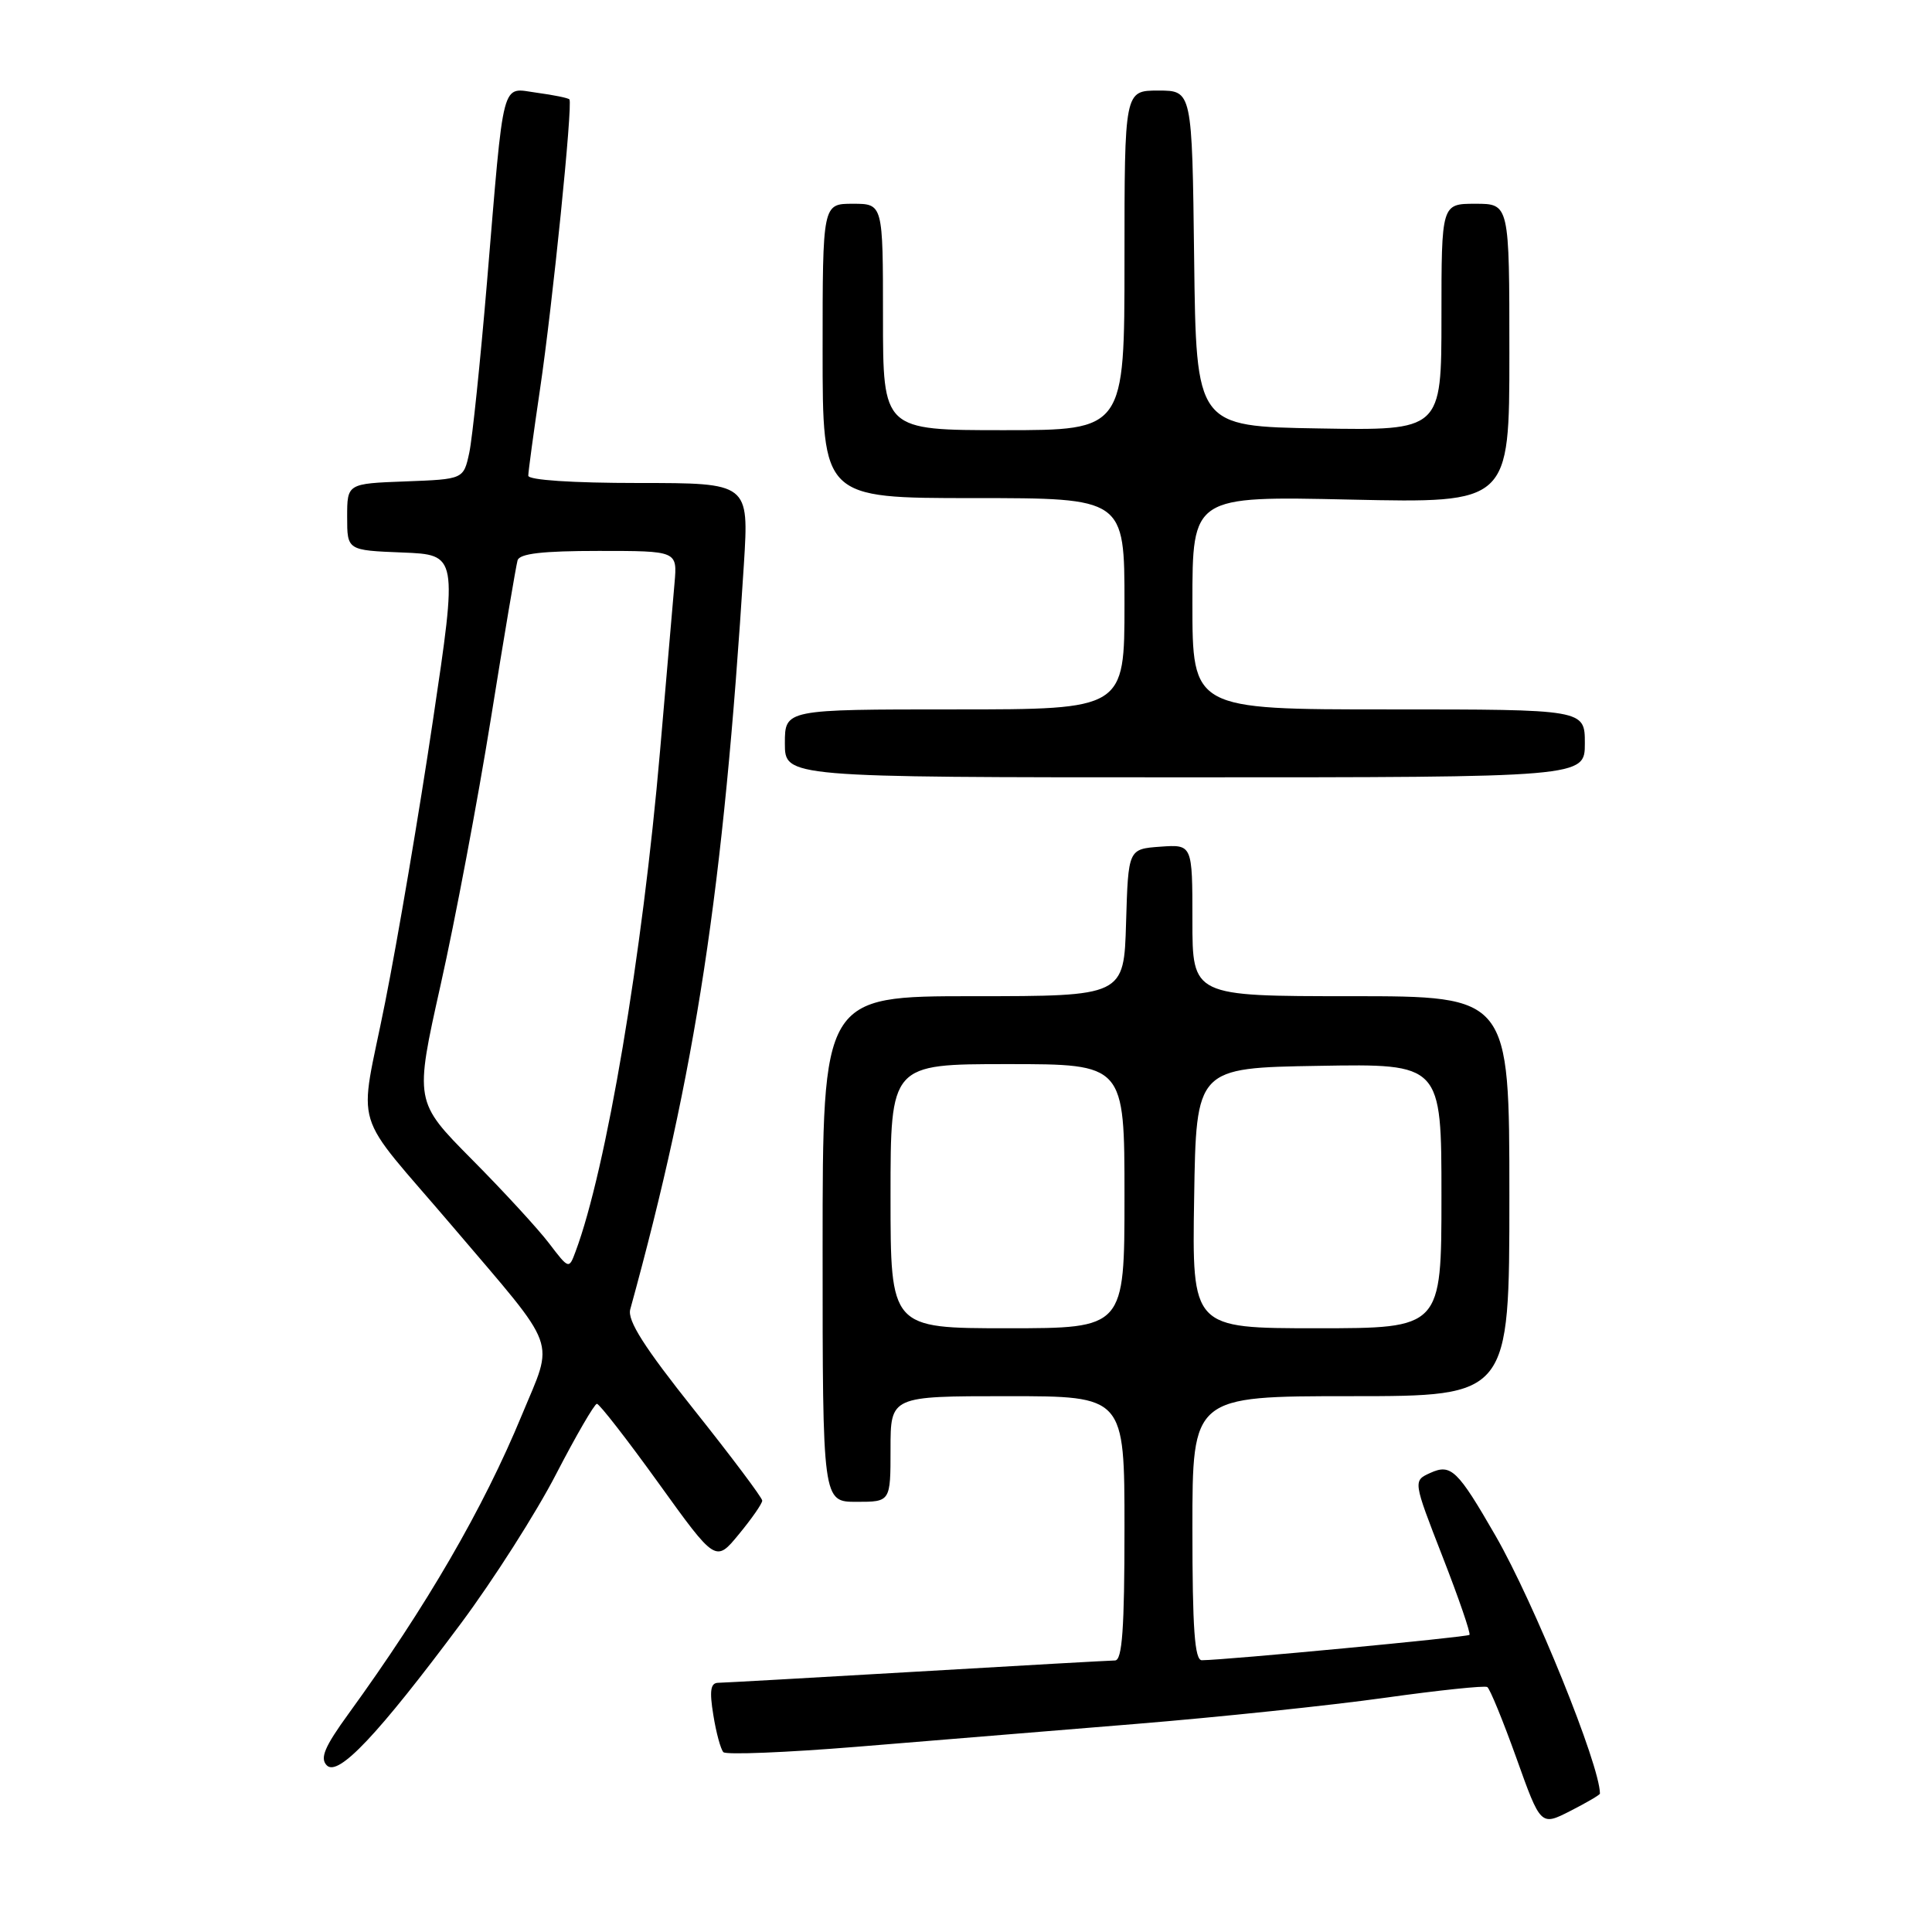 <?xml version="1.0" encoding="UTF-8" standalone="no"?>
<!DOCTYPE svg PUBLIC "-//W3C//DTD SVG 1.1//EN" "http://www.w3.org/Graphics/SVG/1.1/DTD/svg11.dtd" >
<svg xmlns="http://www.w3.org/2000/svg" xmlns:xlink="http://www.w3.org/1999/xlink" version="1.1" viewBox="0 0 256 256">
 <g >
 <path fill="currentColor"
d=" M 212.00 237.66 C 212.00 233.91 203.29 212.40 198.17 203.50 C 193.14 194.77 192.27 193.92 189.52 195.17 C 187.23 196.21 187.23 196.21 191.14 206.25 C 193.29 211.76 194.90 216.44 194.71 216.63 C 194.40 216.93 162.50 219.96 159.25 219.99 C 158.30 220.00 158.00 215.84 158.00 202.50 C 158.00 185.00 158.00 185.00 179.00 185.00 C 200.00 185.00 200.00 185.00 200.00 158.50 C 200.00 132.00 200.00 132.00 179.00 132.00 C 158.00 132.00 158.00 132.00 158.00 121.94 C 158.00 111.89 158.00 111.89 153.75 112.19 C 149.50 112.50 149.50 112.50 149.21 122.25 C 148.93 132.00 148.93 132.00 128.96 132.00 C 109.00 132.00 109.00 132.00 109.00 165.50 C 109.00 199.00 109.00 199.00 113.50 199.00 C 118.00 199.00 118.00 199.00 118.00 192.00 C 118.00 185.00 118.00 185.00 133.50 185.00 C 149.00 185.00 149.00 185.00 149.00 202.50 C 149.00 215.82 148.70 220.00 147.75 220.02 C 147.06 220.03 135.25 220.69 121.50 221.50 C 107.75 222.30 95.90 222.97 95.16 222.98 C 94.15 222.99 93.99 224.03 94.52 227.25 C 94.89 229.59 95.50 231.80 95.85 232.17 C 96.21 232.54 104.15 232.22 113.50 231.46 C 122.85 230.70 139.50 229.34 150.50 228.43 C 161.50 227.53 176.34 225.97 183.47 224.97 C 190.60 223.97 196.72 223.33 197.07 223.54 C 197.42 223.76 199.15 227.99 200.93 232.95 C 204.15 241.96 204.15 241.96 208.08 239.96 C 210.23 238.86 212.00 237.83 212.00 237.66 Z  M 61.10 215.08 C 65.37 209.34 71.04 200.46 73.68 195.34 C 76.33 190.22 78.77 186.02 79.09 186.01 C 79.42 186.01 83.09 190.73 87.26 196.52 C 94.83 207.04 94.83 207.04 97.91 203.29 C 99.61 201.23 101.00 199.23 101.00 198.84 C 101.00 198.46 96.94 193.05 91.98 186.82 C 85.35 178.50 83.11 174.97 83.51 173.50 C 92.21 141.90 95.85 118.02 98.57 74.75 C 99.24 64.00 99.24 64.00 84.62 64.00 C 75.84 64.00 70.00 63.61 70.00 63.03 C 70.00 62.50 70.70 57.36 71.55 51.61 C 73.21 40.45 75.92 13.72 75.45 13.17 C 75.29 12.98 73.36 12.59 71.15 12.29 C 66.34 11.65 66.84 9.76 64.52 37.50 C 63.64 47.95 62.59 58.08 62.18 60.00 C 61.42 63.50 61.42 63.50 53.71 63.79 C 46.00 64.08 46.00 64.08 46.00 68.50 C 46.00 72.92 46.00 72.92 53.32 73.21 C 60.64 73.50 60.64 73.50 57.36 95.50 C 55.56 107.60 52.71 124.40 51.03 132.83 C 47.53 150.45 46.34 146.50 60.06 162.62 C 74.19 179.23 73.43 177.15 69.15 187.50 C 64.05 199.86 56.52 212.84 46.17 227.10 C 43.00 231.47 42.37 232.97 43.30 233.92 C 44.81 235.46 50.06 229.90 61.10 215.08 Z  M 210.00 98.50 C 210.00 94.00 210.00 94.00 184.00 94.00 C 158.00 94.00 158.00 94.00 158.00 79.87 C 158.00 65.73 158.00 65.73 179.00 66.20 C 200.00 66.66 200.00 66.66 200.00 46.83 C 200.00 27.00 200.00 27.00 195.50 27.00 C 191.00 27.00 191.00 27.00 191.00 42.02 C 191.00 57.05 191.00 57.05 174.75 56.77 C 158.50 56.50 158.50 56.50 158.23 34.25 C 157.96 12.00 157.96 12.00 153.48 12.00 C 149.00 12.00 149.00 12.00 149.00 34.50 C 149.00 57.00 149.00 57.00 133.00 57.00 C 117.00 57.00 117.00 57.00 117.00 42.00 C 117.00 27.00 117.00 27.00 113.00 27.00 C 109.00 27.00 109.00 27.00 109.00 46.50 C 109.00 66.00 109.00 66.00 129.00 66.00 C 149.00 66.00 149.00 66.00 149.00 80.00 C 149.00 94.00 149.00 94.00 126.50 94.00 C 104.00 94.00 104.00 94.00 104.00 98.50 C 104.00 103.00 104.00 103.00 157.00 103.00 C 210.00 103.00 210.00 103.00 210.00 98.50 Z  M 118.00 158.50 C 118.00 141.00 118.00 141.00 133.50 141.00 C 149.00 141.00 149.00 141.00 149.00 158.50 C 149.00 176.00 149.00 176.00 133.50 176.00 C 118.00 176.00 118.00 176.00 118.00 158.50 Z  M 158.23 158.75 C 158.50 141.50 158.50 141.50 174.75 141.23 C 191.00 140.95 191.00 140.95 191.00 158.48 C 191.00 176.00 191.00 176.00 174.48 176.00 C 157.95 176.00 157.95 176.00 158.23 158.75 Z  M 72.75 164.74 C 71.31 162.85 66.71 157.84 62.53 153.63 C 54.93 145.96 54.93 145.96 58.39 130.48 C 60.30 121.97 63.29 106.12 65.04 95.25 C 66.78 84.39 68.38 74.94 68.58 74.25 C 68.84 73.35 71.88 73.00 79.35 73.00 C 89.75 73.00 89.75 73.00 89.38 77.25 C 89.18 79.59 88.31 89.60 87.46 99.50 C 85.12 126.59 80.33 154.98 76.26 165.85 C 75.39 168.19 75.38 168.19 72.75 164.74 Z "/>
</g>
</svg>